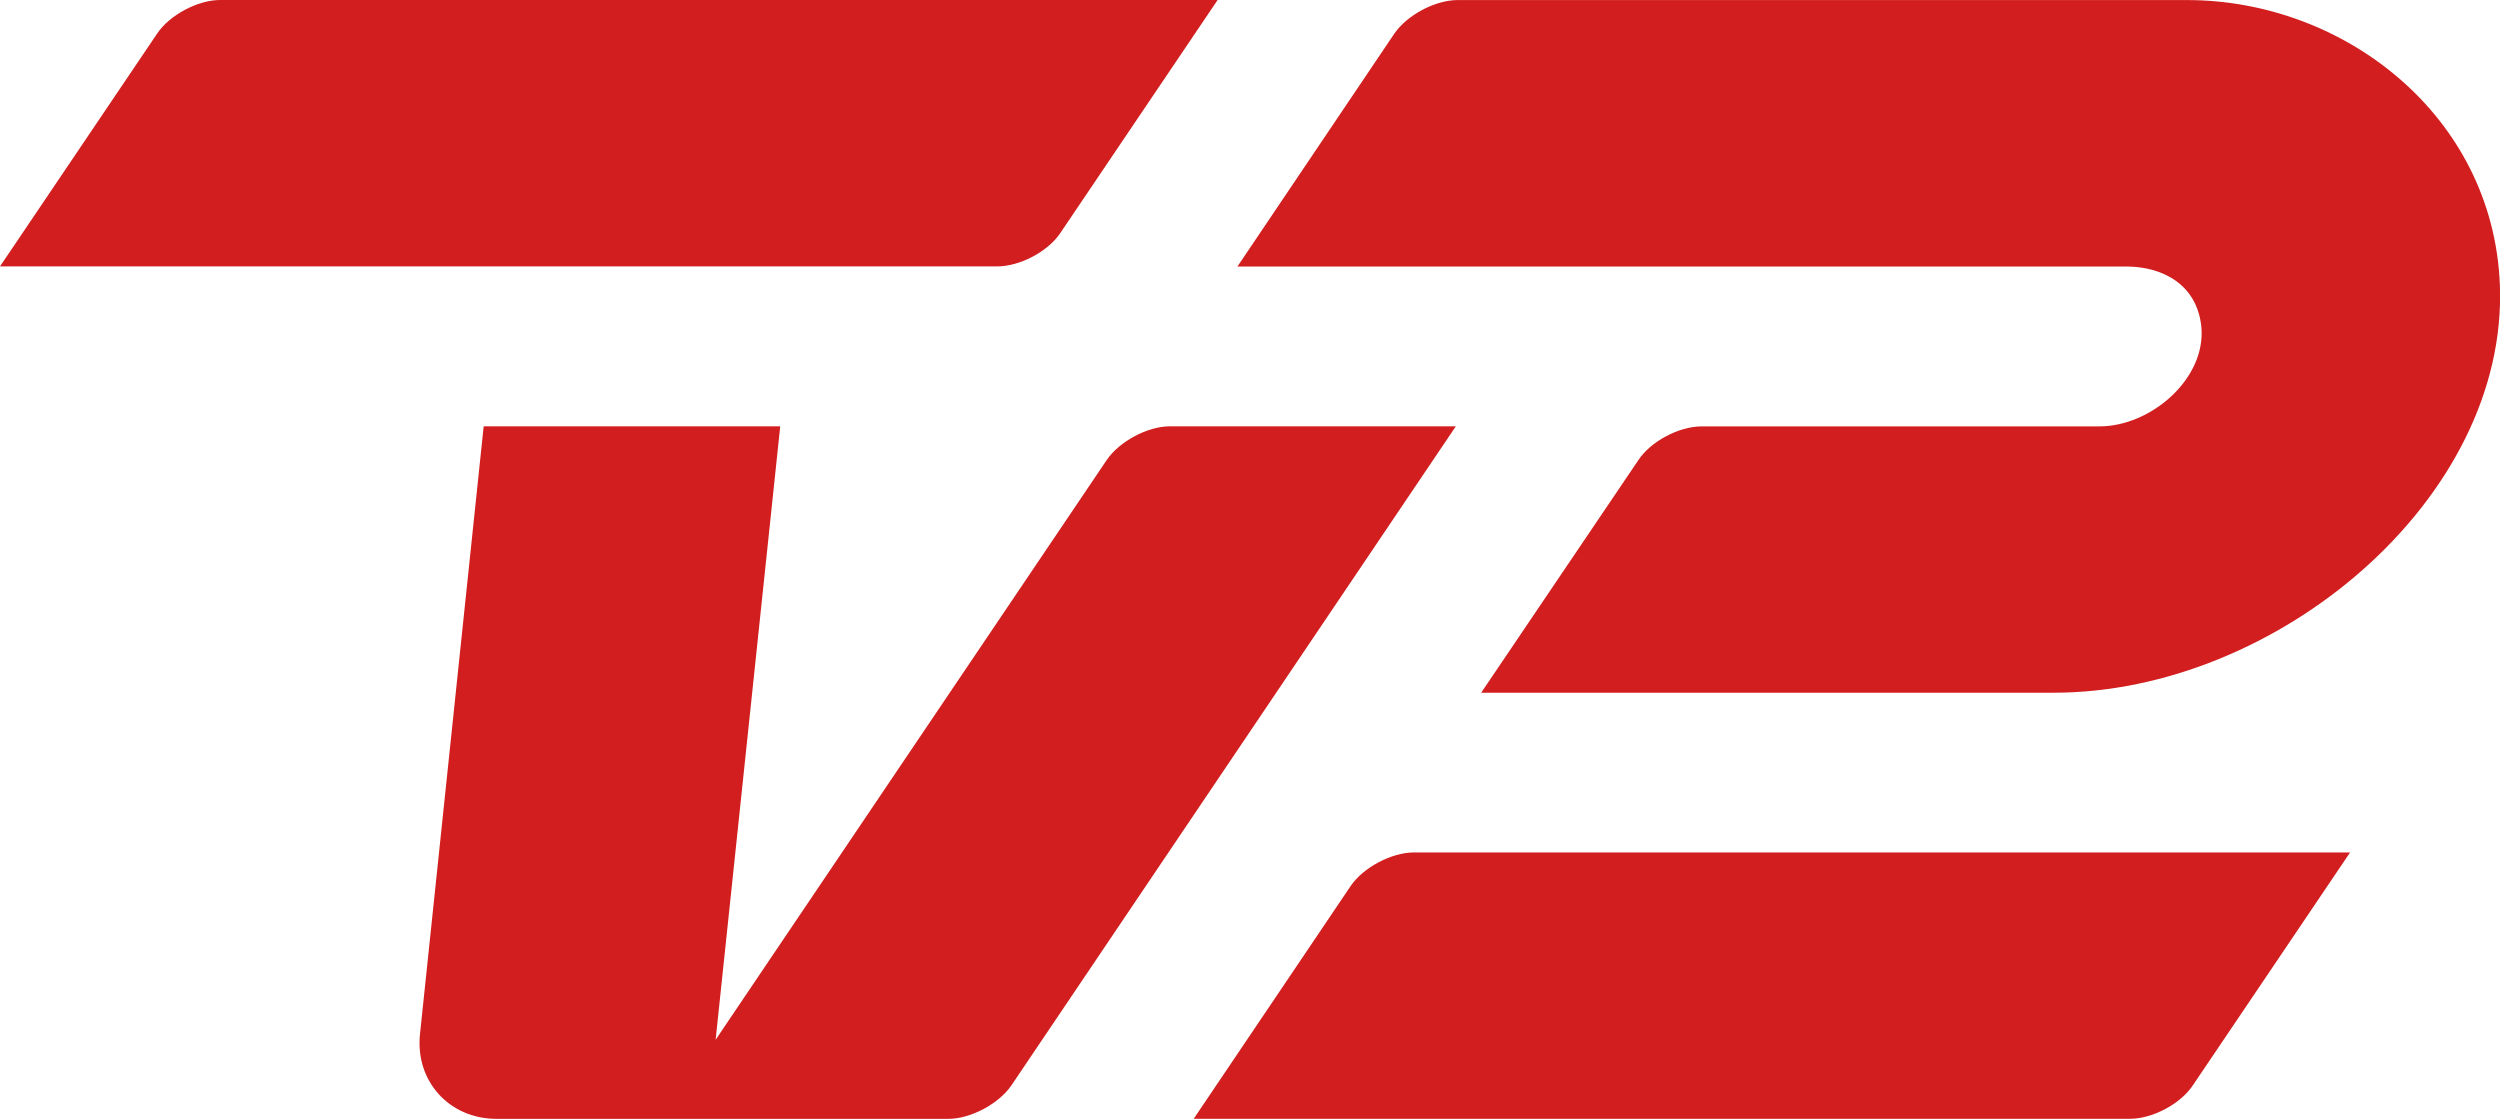 <?xml version="1.0" encoding="utf-8"?>
<!-- Generator: Adobe Illustrator 23.0.2, SVG Export Plug-In . SVG Version: 6.00 Build 0)  -->
<svg version="1.1" id="TV_2" xmlns="http://www.w3.org/2000/svg" x="0px" y="0px"
     viewBox="0 0 379.7 169.93" style="enable-background:new 0 0 379.7 169.93;" xml:space="preserve">
<style type="text/css">
	.st0{fill:#D21E1E;}
</style>
<g>
	<path class="st0" d="M332.18,0.01H221.38c-3.42,0-7.69,2.29-9.61,5.1l-23.83,35.37h135.18c5.41,0.06,10.57,2.77,11.22,9.15
		c0.75,7.9-7.68,15.13-15.48,15.13h-60.43c-3.42,0-7.72,2.28-9.58,5.1l-23.89,35.35h86.96c33.9,0,69.04-29.47,67.76-61.97
		C378.65,17.56,356,0.01,332.18,0.01"/>
	<path class="st0" d="M151.48,40.46H0L23.86,5.11C25.74,2.29,30.03,0,33.42,0h151.51l-23.86,35.35
		C159.2,38.2,154.88,40.46,151.48,40.46"/>
	<path class="st0" d="M63.79,157.05l9.67-92.3h45.04l-9.81,93.17l59.41-88.07c1.93-2.82,6.19-5.1,9.58-5.1h43.43l-67.48,100.07
		c-1.93,2.85-6.24,5.11-9.57,5.11H75.4C68.22,169.93,63.03,164.17,63.79,157.05"/>
	<path class="st0" d="M323.52,169.92H181.3l23.85-35.37c1.89-2.79,6.21-5.08,9.58-5.08h142.2l-23.86,35.34
		C331.19,167.67,326.91,169.92,323.52,169.92"/>
</g>
</svg>
